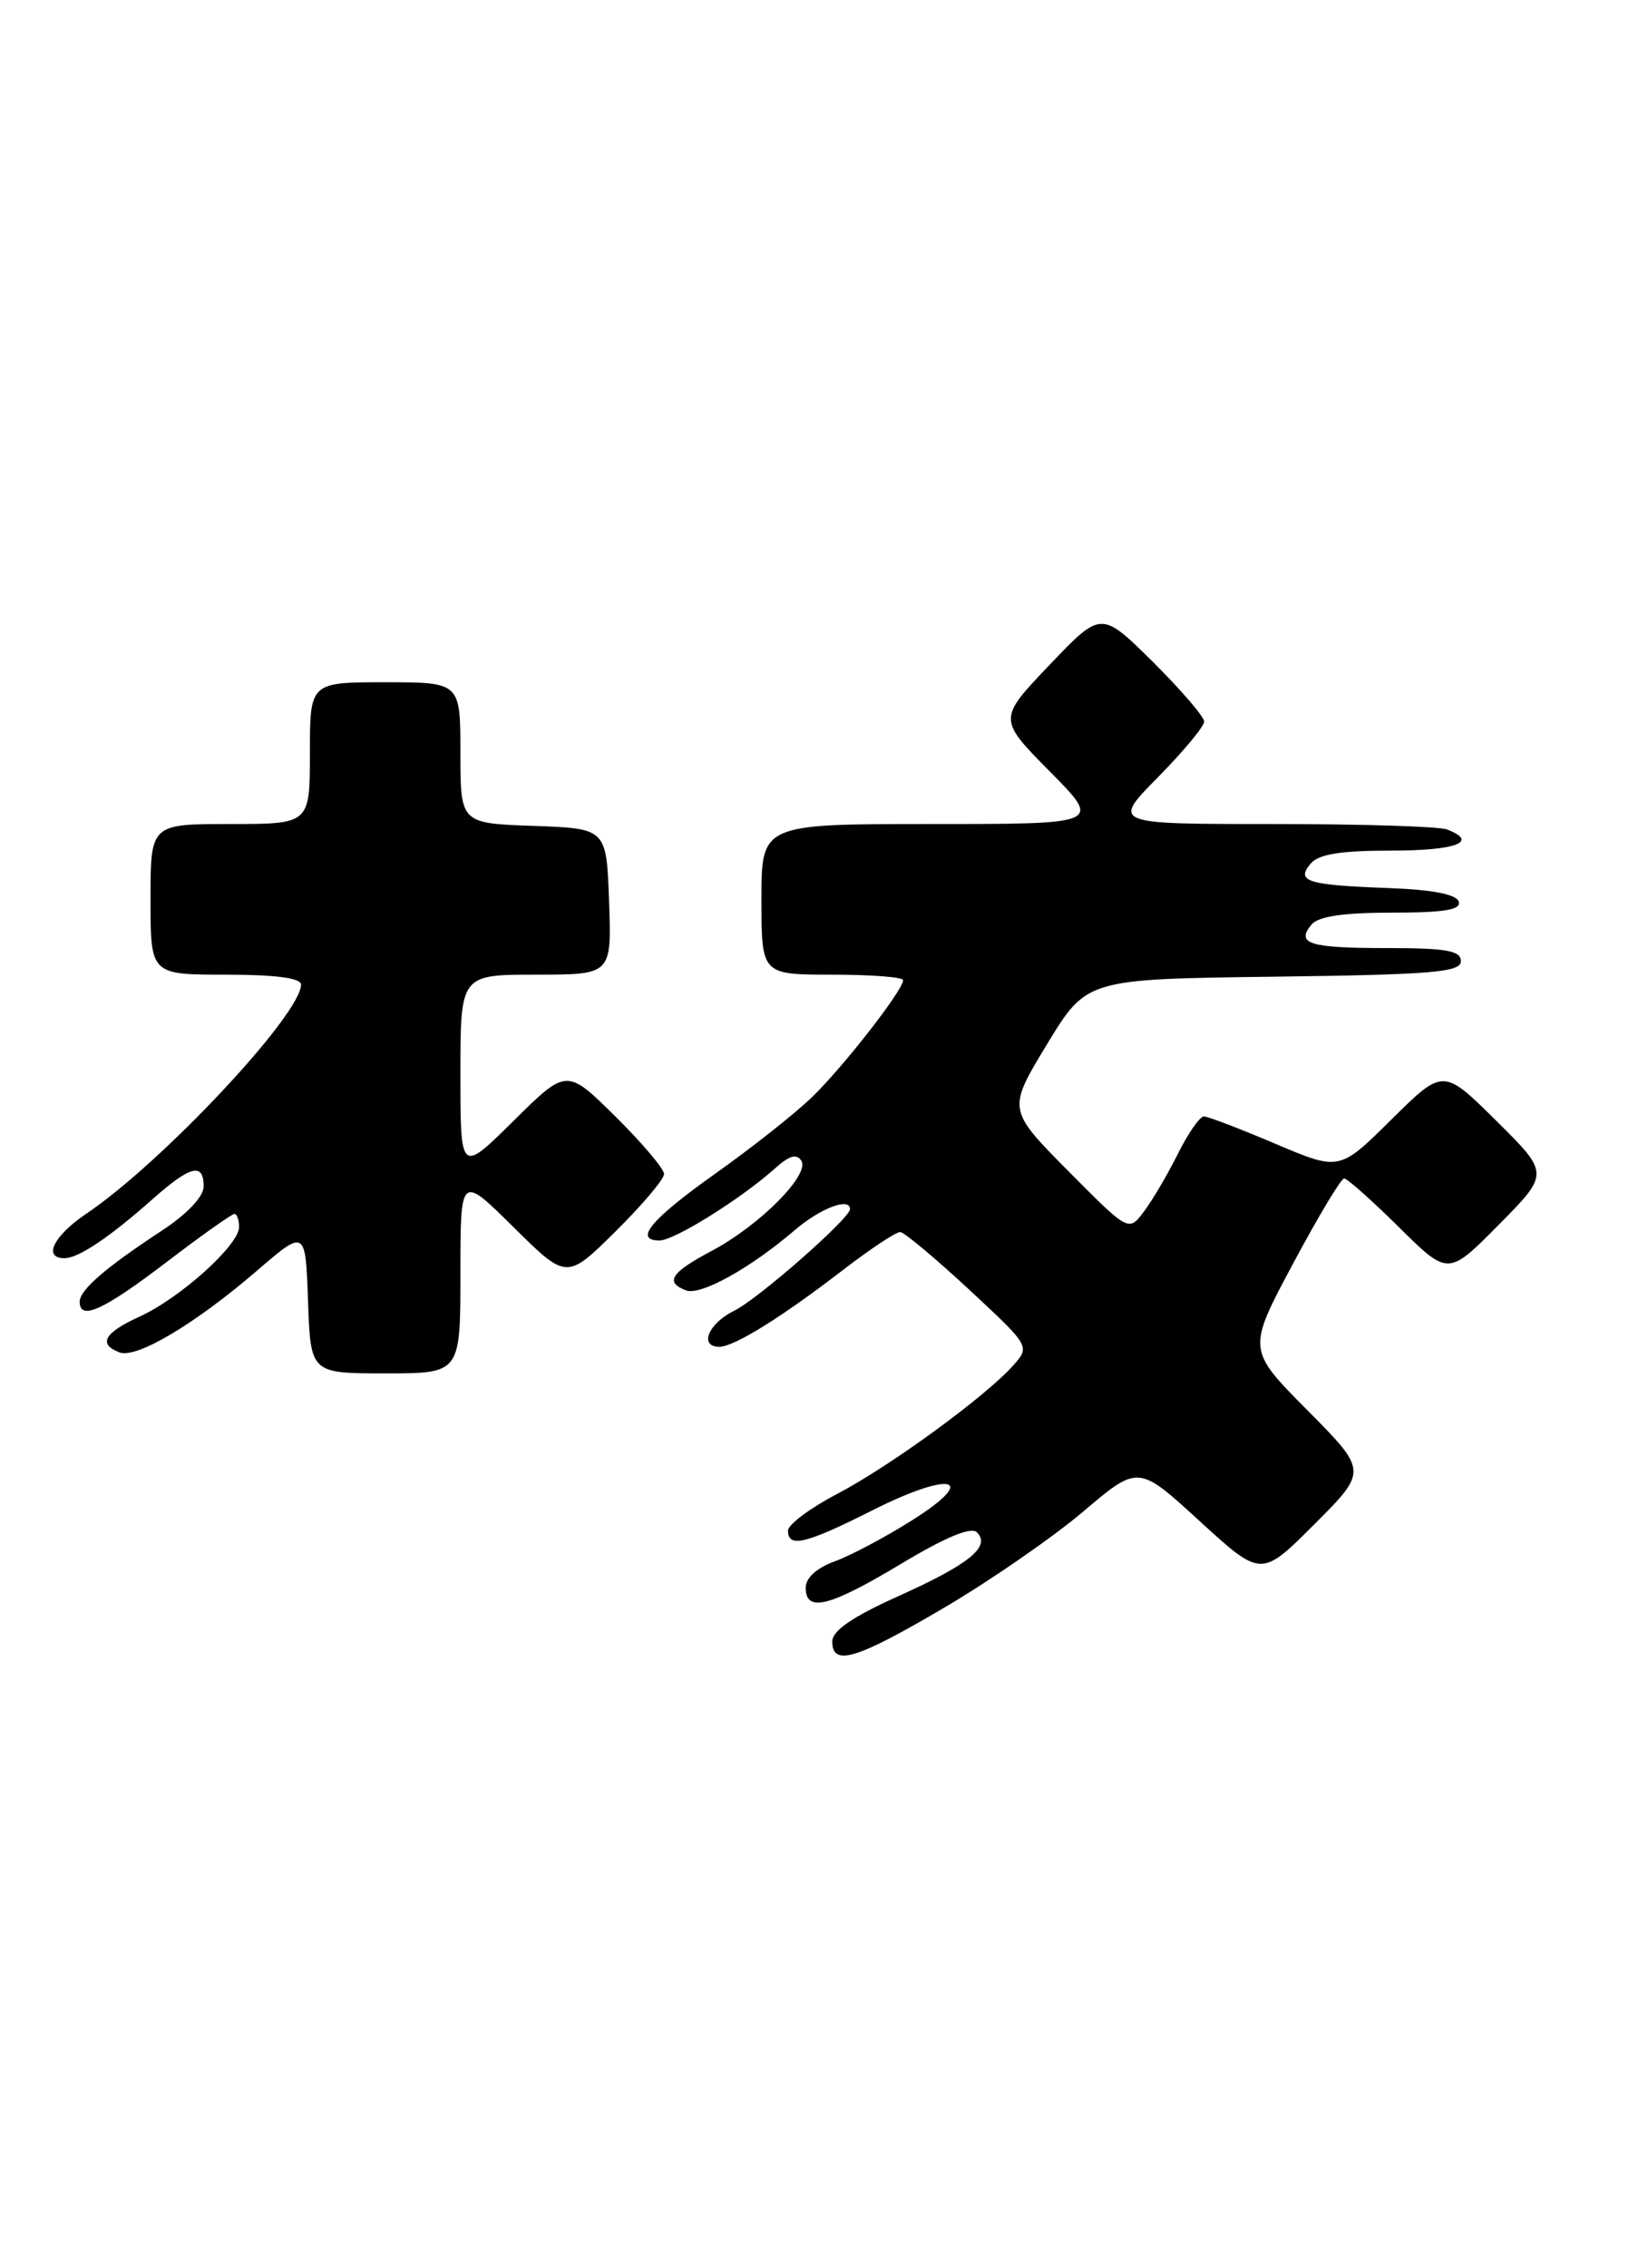 <?xml version="1.0" encoding="UTF-8" standalone="no"?>
<!DOCTYPE svg PUBLIC "-//W3C//DTD SVG 1.1//EN" "http://www.w3.org/Graphics/SVG/1.1/DTD/svg11.dtd" >
<svg xmlns="http://www.w3.org/2000/svg" xmlns:xlink="http://www.w3.org/1999/xlink" version="1.1" viewBox="0 0 185 256">
 <g >
 <path fill="currentColor"
d=" M 106.68 181.42 C 111.90 178.35 118.95 173.47 122.36 170.58 C 128.56 165.32 128.56 165.32 135.50 171.68 C 142.45 178.03 142.45 178.03 148.45 172.03 C 154.46 166.02 154.46 166.02 147.66 159.16 C 140.86 152.31 140.86 152.31 146.02 142.65 C 148.86 137.34 151.46 133.00 151.81 133.00 C 152.16 133.00 154.94 135.48 158.00 138.50 C 163.56 144.00 163.56 144.00 169.28 138.22 C 175.00 132.44 175.00 132.44 169.00 126.50 C 163.00 120.56 163.00 120.56 157.14 126.36 C 151.28 132.16 151.28 132.16 144.03 129.08 C 140.05 127.39 136.42 126.00 135.97 126.00 C 135.51 126.00 134.18 127.91 133.02 130.25 C 131.85 132.59 130.12 135.52 129.18 136.76 C 127.47 139.03 127.47 139.03 120.62 132.13 C 113.78 125.22 113.78 125.22 118.25 117.86 C 122.72 110.50 122.72 110.50 143.86 110.23 C 161.74 110.00 165.00 109.73 165.00 108.48 C 165.00 107.29 163.36 107.00 156.67 107.00 C 147.86 107.00 146.32 106.52 148.13 104.34 C 148.89 103.42 151.77 103.00 157.21 103.00 C 163.13 103.00 165.06 102.68 164.75 101.75 C 164.48 100.93 161.76 100.41 156.92 100.23 C 147.63 99.89 146.34 99.49 148.01 97.49 C 148.91 96.40 151.37 96.00 157.12 96.00 C 164.49 96.00 167.08 95.01 163.42 93.61 C 162.55 93.27 153.68 93.00 143.70 93.00 C 125.57 93.00 125.57 93.00 130.78 87.72 C 133.65 84.81 136.00 81.99 136.00 81.44 C 136.00 80.89 133.38 77.85 130.19 74.68 C 124.37 68.93 124.37 68.93 118.54 75.04 C 112.71 81.15 112.71 81.15 118.58 87.08 C 124.44 93.00 124.44 93.00 105.22 93.00 C 86.00 93.00 86.00 93.00 86.00 101.50 C 86.00 110.00 86.00 110.00 94.00 110.00 C 98.40 110.00 102.00 110.28 102.00 110.62 C 102.00 111.75 95.21 120.46 91.67 123.86 C 89.75 125.71 84.91 129.53 80.92 132.36 C 73.54 137.59 71.51 140.00 74.49 140.00 C 76.17 140.00 83.78 135.25 87.64 131.77 C 89.17 130.41 90.00 130.19 90.51 131.01 C 91.48 132.59 85.78 138.31 80.37 141.18 C 75.76 143.63 75.06 144.70 77.47 145.63 C 79.11 146.26 84.74 143.14 89.78 138.82 C 92.65 136.36 96.00 135.09 96.00 136.46 C 96.00 137.50 85.62 146.61 82.92 147.93 C 79.99 149.37 78.91 152.00 81.25 152.00 C 82.92 151.99 88.26 148.68 95.17 143.36 C 98.29 140.96 101.22 139.02 101.67 139.05 C 102.13 139.07 105.62 141.99 109.43 145.52 C 116.35 151.95 116.35 151.95 114.43 154.11 C 111.29 157.63 100.50 165.49 94.54 168.61 C 91.50 170.20 89.00 172.06 89.00 172.75 C 89.00 174.73 91.00 174.25 98.48 170.48 C 107.46 165.95 110.69 166.74 103.01 171.58 C 99.99 173.49 96.06 175.57 94.26 176.22 C 92.23 176.96 91.00 178.08 91.00 179.20 C 91.00 182.03 93.69 181.35 101.81 176.47 C 106.76 173.50 109.68 172.28 110.33 172.93 C 111.94 174.54 109.50 176.53 101.47 180.14 C 96.30 182.46 94.00 184.04 94.00 185.25 C 94.00 188.11 96.68 187.30 106.68 181.42 Z  M 52.00 143.78 C 52.00 132.56 52.00 132.56 58.00 138.50 C 64.00 144.43 64.00 144.43 69.50 139.00 C 72.52 136.01 75.00 133.09 75.00 132.50 C 75.00 131.91 72.52 128.99 69.50 126.00 C 64.00 120.57 64.00 120.57 58.00 126.50 C 52.00 132.44 52.00 132.44 52.00 121.22 C 52.00 110.00 52.00 110.00 60.54 110.00 C 69.08 110.00 69.08 110.00 68.79 101.75 C 68.50 93.50 68.50 93.50 60.25 93.21 C 52.00 92.92 52.00 92.92 52.00 84.96 C 52.00 77.00 52.00 77.00 43.50 77.00 C 35.00 77.00 35.00 77.00 35.00 85.00 C 35.00 93.00 35.00 93.00 26.00 93.00 C 17.00 93.00 17.00 93.00 17.00 101.50 C 17.00 110.00 17.00 110.00 25.50 110.00 C 31.09 110.00 34.00 110.38 34.00 111.12 C 34.00 114.49 18.31 131.22 9.72 137.00 C 6.05 139.48 4.81 142.00 7.28 142.00 C 8.86 142.00 12.35 139.66 17.25 135.32 C 21.52 131.54 23.00 131.17 23.00 133.90 C 23.00 135.05 21.15 137.00 18.25 138.91 C 11.93 143.05 9.00 145.59 9.00 146.91 C 9.00 149.09 11.66 147.89 18.73 142.50 C 22.70 139.47 26.19 137.00 26.48 137.00 C 26.76 137.00 27.00 137.67 27.00 138.49 C 27.00 140.52 20.33 146.52 15.75 148.60 C 11.77 150.41 11.05 151.70 13.49 152.63 C 15.40 153.37 22.00 149.45 29.00 143.43 C 34.50 138.70 34.50 138.70 34.79 146.85 C 35.08 155.00 35.08 155.00 43.54 155.00 C 52.00 155.00 52.00 155.00 52.00 143.78 Z "/>
</g>
</svg>